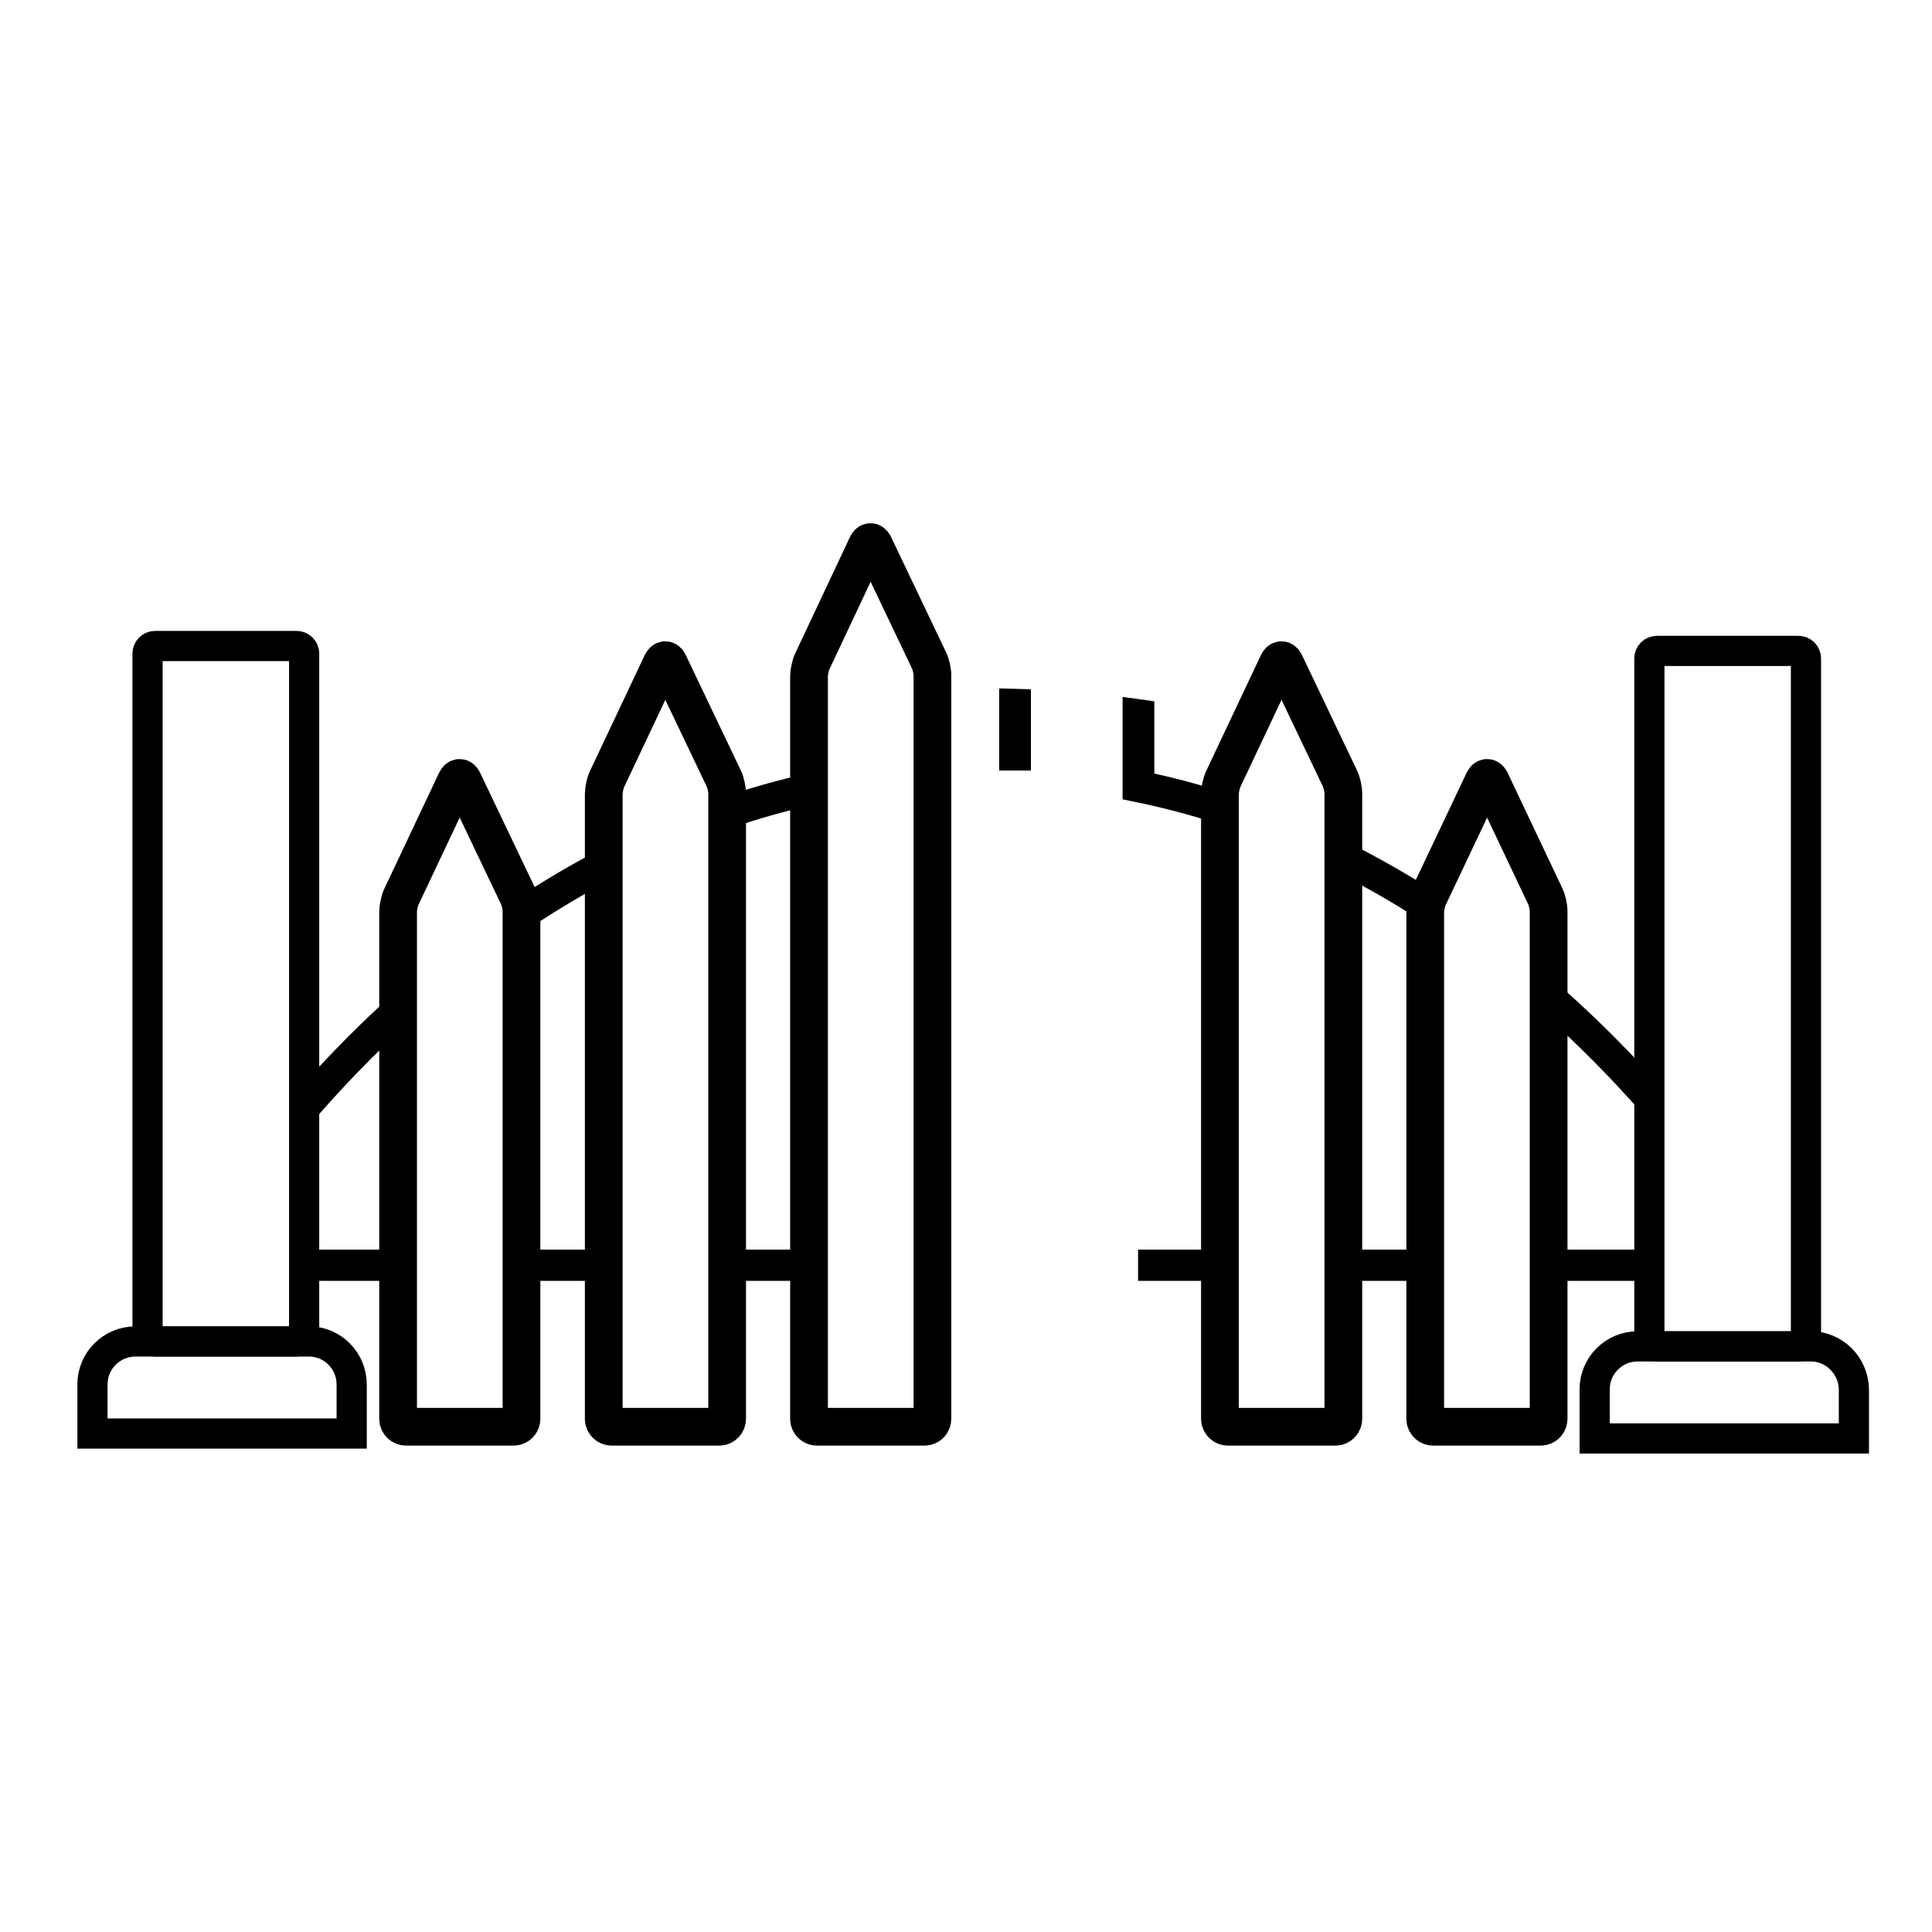<?xml version="1.0" encoding="utf-8"?>
<!-- Generator: Adobe Illustrator 19.0.0, SVG Export Plug-In . SVG Version: 6.00 Build 0)  -->
<svg version="1.1" id="Layer_1" xmlns="http://www.w3.org/2000/svg" xmlns:xlink="http://www.w3.org/1999/xlink" x="0px" y="0px"
	 viewBox="0 0 512 512" style="enable-background:new 0 0 512 512;" xml:space="preserve">
<style type="text/css">
	.st0{fill:none;stroke:#000000;stroke-width:8;stroke-miterlimit:10;}
	.st1{fill:none;stroke:#000000;stroke-width:10;stroke-miterlimit:10;}
	.st2{fill:none;stroke:#000000;stroke-width:8.283;stroke-miterlimit:10;}
	.st3{clip-path:url(#XMLID_26_);}
	.st4{fill:none;stroke:#000000;stroke-width:8.414;stroke-miterlimit:10;}
</style>
<path id="XMLID_2_" class="st0" d="M39.1,173.2c0-1.1,0.9-2,2-2h37.5c1.1,0,2,0.9,2,2v180.3c0,1.1-0.9,2-2,2H41.1c-1.1,0-2-0.9-2-2
	V173.2z"/>
<path id="XMLID_11_" class="st0" d="M81.9,355.5H35.9c-6.3,0-11.4,5.1-11.4,11.4v13h68.7v-13C93.2,360.6,88.1,355.5,81.9,355.5z"/>
<path id="XMLID_5_" class="st0" d="M437.1,174.5c0-1.1,0.9-2,2-2h37.5c1.1,0,2,0.9,2,2v180.3c0,1.1-0.9,2-2,2h-37.5
	c-1.1,0-2-0.9-2-2V174.5z"/>
<path id="XMLID_4_" class="st0" d="M479.9,356.8h-45.9c-6.3,0-11.4,5.1-11.4,11.4v13h68.7v-13C491.2,361.9,486.1,356.8,479.9,356.8z
	"/>
<g id="XMLID_6_">
	<path id="XMLID_43_" class="st1" d="M215.3,175.2c-0.5,1-0.9,2.9-0.9,4V376c0,1.2,1,2.1,2.1,2.1H245c1.2,0,2.1-1,2.1-2.1V179
		c0-1.2-0.4-3-0.9-4l-14.6-30.6c-0.5-1-1.3-1-1.8,0L215.3,175.2z"/>
	<path id="XMLID_37_" class="st1" d="M324.2,206.4c-0.5,1-0.9,2.9-0.9,4V376c0,1.2,1,2.1,2.1,2.1h28.5c1.2,0,2.1-1,2.1-2.1V210.3
		c0-1.2-0.4-3-0.9-4l-14.6-30.6c-0.5-1-1.3-1-1.8,0L324.2,206.4z"/>
	<path id="XMLID_18_" class="st1" d="M395,206.9c-0.5-1-1.3-1-1.8,0l-14.6,30.8c-0.5,1-0.9,2.9-0.9,4V376c0,1.2,1,2.1,2.1,2.1h28.5
		c1.2,0,2.1-1,2.1-2.1V241.5c0-1.2-0.4-3-0.9-4L395,206.9z"/>
	<path id="XMLID_13_" class="st1" d="M160.9,206.4c-0.5,1-0.9,2.9-0.9,4V376c0,1.2,1,2.1,2.1,2.1h28.5c1.2,0,2.1-1,2.1-2.1V210.3
		c0-1.2-0.4-3-0.9-4l-14.6-30.6c-0.5-1-1.3-1-1.8,0L160.9,206.4z"/>
	<path id="XMLID_7_" class="st1" d="M106.4,237.6c-0.5,1-0.9,2.9-0.9,4V376c0,1.2,1,2.1,2.1,2.1h28.5c1.2,0,2.1-1,2.1-2.1V241.5
		c0-1.2-0.4-3-0.9-4l-14.6-30.6c-0.5-1-1.3-1-1.8,0L106.4,237.6z"/>
</g>
<line id="XMLID_1_" class="st2" x1="78.7" y1="335.3" x2="105.5" y2="335.3"/>
<line id="XMLID_3_" class="st2" x1="138.3" y1="335.3" x2="160" y2="335.3"/>
<line id="XMLID_8_" class="st2" x1="194" y1="335.3" x2="214.4" y2="335.3"/>
<line id="XMLID_14_" class="st2" x1="301.6" y1="335.3" x2="323.3" y2="335.3"/>
<line id="XMLID_21_" class="st2" x1="356" y1="335.3" x2="377.7" y2="335.3"/>
<line id="XMLID_22_" class="st2" x1="409.3" y1="335.3" x2="437.1" y2="335.3"/>
<g id="XMLID_10_">
	<defs>
		<ellipse id="XMLID_9_" cx="259.9" cy="284.7" rx="178.2" ry="102.3"/>
	</defs>
	<clipPath id="XMLID_26_">
		<use xlink:href="#XMLID_9_"  style="overflow:visible;"/>
	</clipPath>
	<g id="XMLID_20_" class="st3">
		<path id="XMLID_16_" class="st4" d="M247.3,204.5v-26.9l-16.4-34.4l-16.4,34.6v31.4c-7.3,1.6-14.6,3.7-21.7,6.1v-6.4l-16.4-34.4
			L160.1,209v20.3c-7.4,3.9-14.6,8.2-21.7,12.9V240L122,205.6l-16.4,34.6v27.6C30.1,336.5-19.7,454.4-19.7,588.3
			c0,212.2,125.2,384.3,279.7,384.3s279.7-172,279.7-384.3c0-136-51.4-255.5-129-323.8V240l-16.4-34.4L378,239.9
			c-7.1-4.6-14.4-8.7-21.8-12.5v-18.6l-16.4-34.4L323.4,209v5.1c-7.1-2.3-14.4-4.2-21.7-5.7v-30.7l-16.4-34.4L269,177.7v26.5"/>
	</g>
</g>
<g id="XMLID_12_">
</g>
<g id="XMLID_15_">
</g>
<g id="XMLID_17_">
</g>
<g id="XMLID_19_">
</g>
<g id="XMLID_23_">
</g>
<g id="XMLID_24_">
</g>
</svg>
